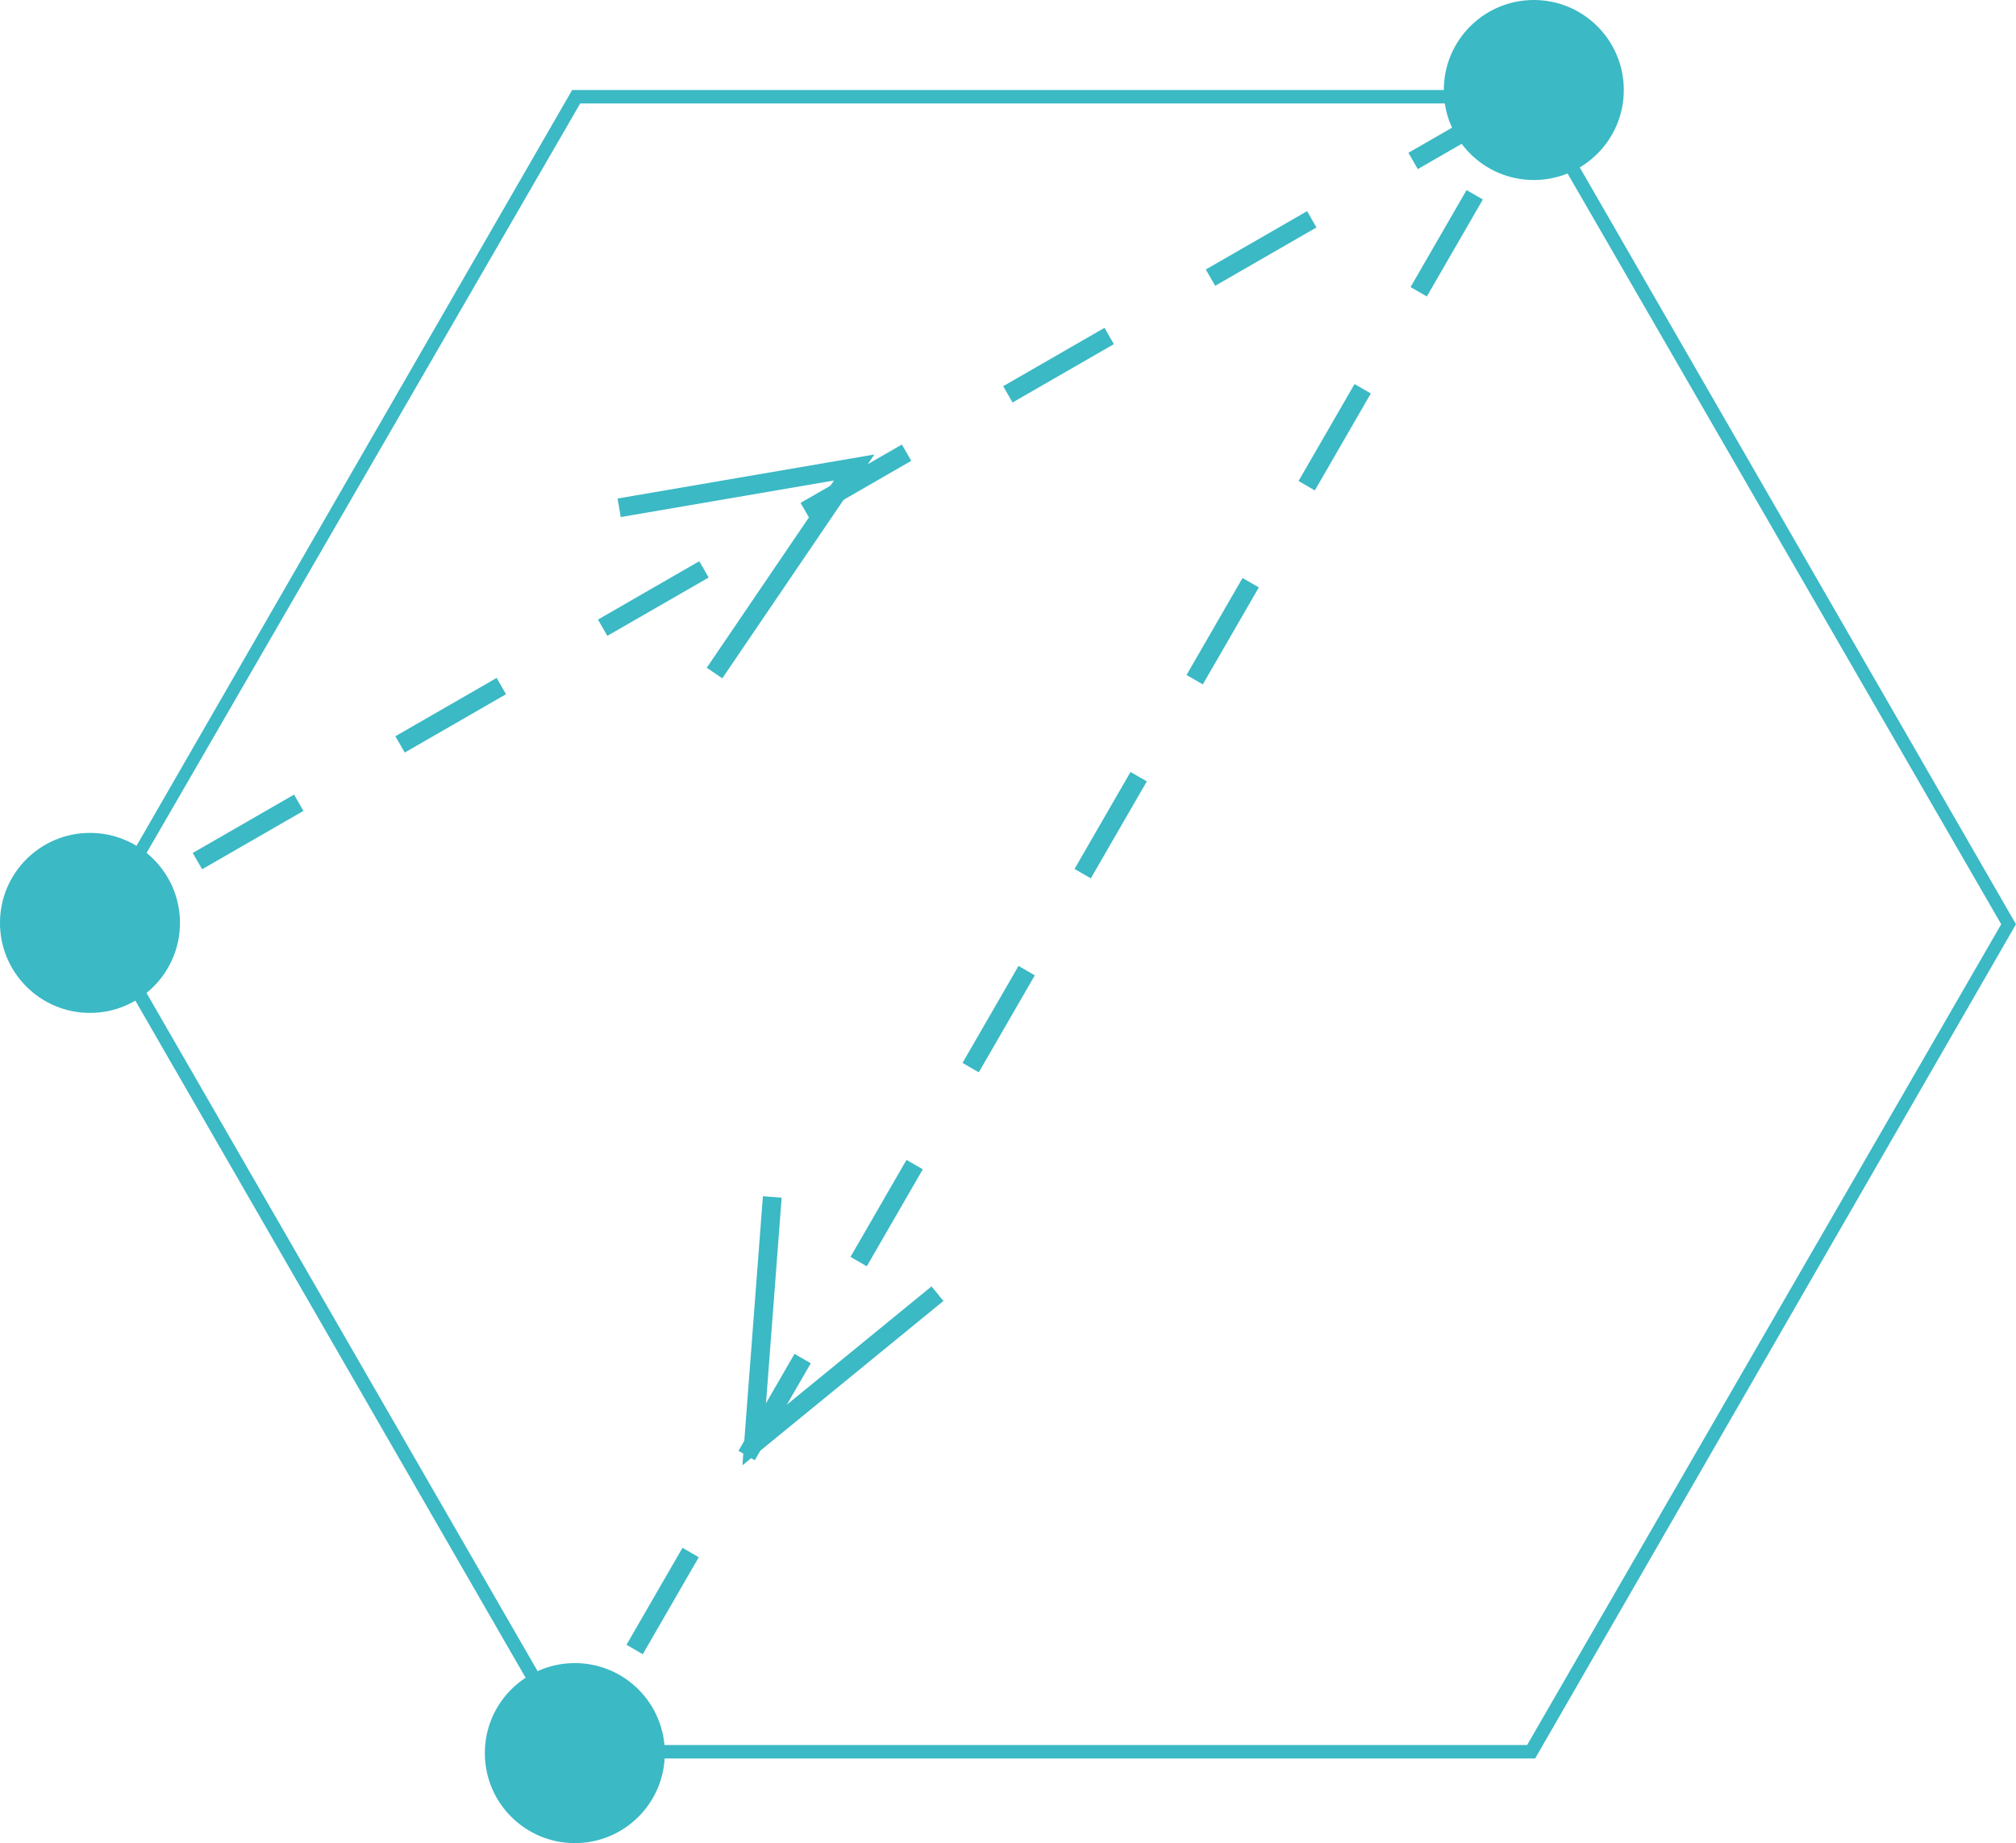 <?xml version="1.0" encoding="utf-8"?>
<!-- Generator: Adobe Illustrator 16.0.0, SVG Export Plug-In . SVG Version: 6.00 Build 0)  -->
<!DOCTYPE svg PUBLIC "-//W3C//DTD SVG 1.1//EN" "http://www.w3.org/Graphics/SVG/1.1/DTD/svg11.dtd">
<svg version="1.1" id="Layer_1" xmlns:x="http://ns.adobe.com/Extensibility/1.0/" xmlns:i="http://ns.adobe.com/AdobeIllustrator/10.0/" xmlns:graph="http://ns.adobe.com/Graphs/1.0/"
	 xmlns="http://www.w3.org/2000/svg" xmlns:xlink="http://www.w3.org/1999/xlink" x="0px" y="0px" width="107.215px" height="98px"
	 viewBox="-179.071 61.714 107.215 98" enable-background="new -179.071 61.714 107.215 98" xml:space="preserve">
<g>
	<g>
		<path fill="#3BB9C5" d="M-148.214,67.214h50.358l25.214,43.643L-97.856,154.5h-50.358l-25.214-43.715L-148.214,67.214
			 M-148.643,66.5l-25.572,44.357l25.572,44.357h51.214l25.572-44.357L-97.429,66.5H-148.643L-148.643,66.5z"/>
	</g>
	<g>
		<circle fill="#3BB9C5" cx="-174.286" cy="110.786" r="4.786"/>
	</g>
	<g>
		<circle fill="#3BB9C5" cx="-97.5" cy="66.5" r="4.786"/>
	</g>
	<g>
		<circle fill="#3BB9C5" cx="-148.5" cy="154.929" r="4.786"/>
	</g>
	<g>
		<g>
			<line fill="none" stroke="#3BB9C5" stroke-miterlimit="10" x1="-174.286" y1="110.785" x2="-172.428" y2="109.715"/>
			
				<line fill="none" stroke="#3BB9C5" stroke-miterlimit="10" stroke-dasharray="6.217,6.217" x1="-168.571" y1="107.5" x2="-101.214" y2="68.714"/>
			<polyline fill="none" stroke="#3BB9C5" stroke-miterlimit="10" points="-99.356,67.571 -97.5,66.5 -98.571,68.357 			"/>
			
				<line fill="none" stroke="#3BB9C5" stroke-miterlimit="10" stroke-dasharray="5.955,5.955" x1="-100.643" y1="72.071" x2="-146.357" y2="151.215"/>
			<line fill="none" stroke="#3BB9C5" stroke-miterlimit="10" x1="-147.428" y1="153.072" x2="-148.5" y2="154.93"/>
		</g>
	</g>
	<polyline fill="none" stroke="#3BB9C5" stroke-miterlimit="10" points="-138,125.357 -139,138.5 -129.214,130.5 	"/>
	<polyline fill="none" stroke="#3BB9C5" stroke-miterlimit="10" points="-141.071,97.5 -133.643,86.571 -146.143,88.714 	"/>
</g>
</svg>
